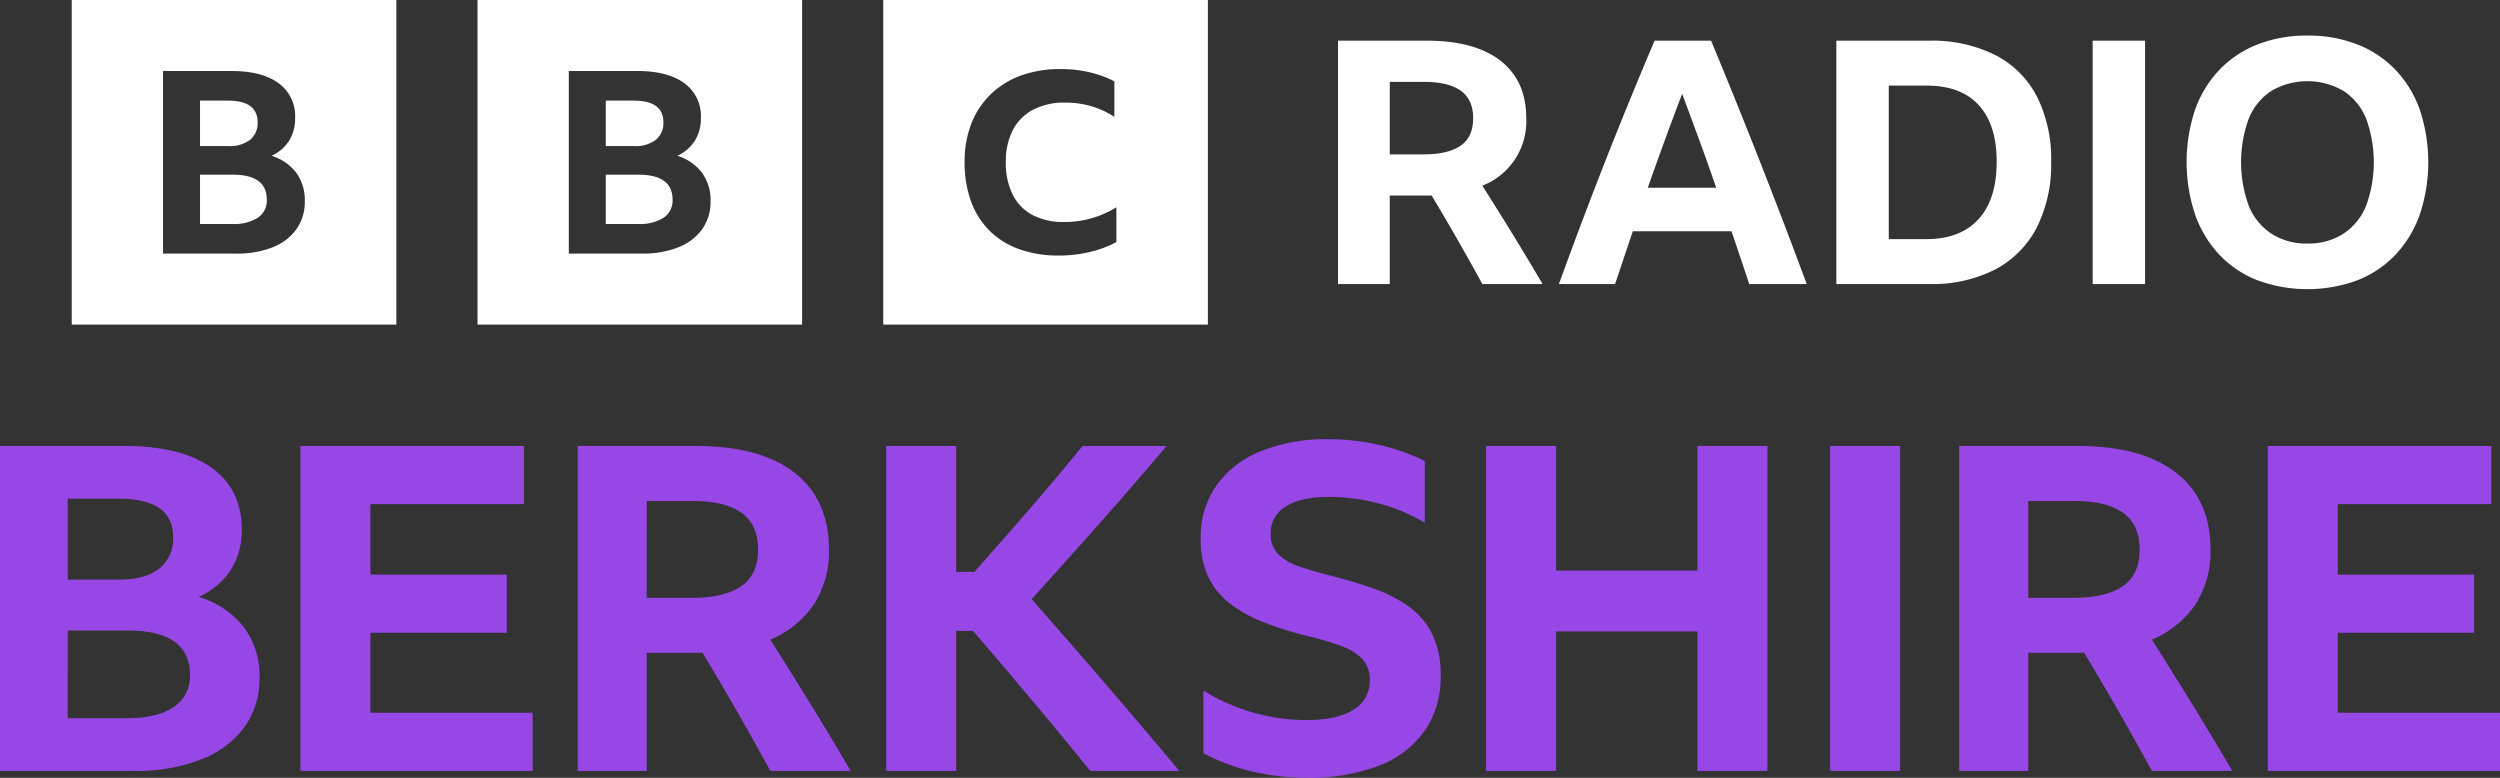 <svg xmlns:dc="http://purl.org/dc/elements/1.1/" xmlns:cc="http://creativecommons.org/ns#" xmlns:rdf="http://www.w3.org/1999/02/22-rdf-syntax-ns#" xmlns:svg="http://www.w3.org/2000/svg" xmlns="http://www.w3.org/2000/svg" xmlns:sodipodi="http://sodipodi.sourceforge.net/DTD/sodipodi-0.dtd" xmlns:inkscape="http://www.inkscape.org/namespaces/inkscape" version="1.1" id="svg8" sodipodi:docname="blocks-colour_default.svg" inkscape:version="0.92.4 (5da689c313, 2019-01-14)" viewBox="0 0 1000 311.13"><rect x="0" y="0" width="1000" height="311.13" fill="#333333" stroke="none"/>      <defs id="defs12"/>   <sodipodi:namedview pagecolor="#ffffff" bordercolor="#111111" borderopacity="1" objecttolerance="10" gridtolerance="10" guidetolerance="10" inkscape:pageopacity="0" inkscape:pageshadow="2" inkscape:window-width="1920" inkscape:window-height="1017" id="namedview10" showgrid="false" fit-margin-top="0" fit-margin-left="0" fit-margin-right="0" fit-margin-bottom="0" inkscape:zoom="0.39404762" inkscape:cx="745.60058" inkscape:cy="-21.800847" inkscape:window-x="1912" inkscape:window-y="-8" inkscape:window-maximized="1" inkscape:current-layer="svg8"/>   <path d="m 97.528,250.841 a 35.682,35.682 0 0 0 -18.088,-12.09 29.821,29.821 0 0 0 12.907,-10.817 29.193,29.193 0 0 0 4.363,-16.087 q 0,-16.179 -12.18,-24.816 -12.181,-8.63 -34.359,-8.634 H 0 v 129.978 h 53.263 a 72.371,72.371 0 0 0 27.084,-4.545 38.731,38.731 0 0 0 17.365,-12.908 33.047,33.047 0 0 0 6.089,-19.996 32.276,32.276 0 0 0 -6.271,-20.085 z M 27.086,199.484 h 20.542 q 21.631,0 21.632,15.453 a 15.073,15.073 0 0 1 -5.544,12.451 q -5.55,4.456 -16.089,4.453 H 27.086 Z m 0,52.719 h 23.996 q 24.901,0 24.905,17.815 a 14.555,14.555 0 0 1 -6.544,12.815 q -6.544,4.456 -18.726,4.455 H 27.084 Z m 93.076,56.172 h 92.89 v -23.268 h -64.897 v -31.994 h 54.535 v -23.268 h -54.535 v -28.178 h 61.443 v -23.268 h -89.436 z m 158.153,-47.264 h 2.727 q 13.996,23.27 27.086,47.264 h 32.174 q -7.999,-13.634 -15.994,-26.632 -8.004,-12.993 -16.181,-25.903 a 38.995,38.995 0 0 0 17.36,-13.997 38.592,38.592 0 0 0 6.091,-21.996 q 0,-19.998 -13.726,-30.723 -13.729,-10.724 -39.356,-10.725 h -47.446 v 129.978 h 27.631 v -47.264 z m -19.633,-60.718 h 18.36 q 12.903,0 19.541,4.726 6.634,4.73 6.636,14.726 0,10 -6.728,14.633 -6.726,4.636 -19.633,4.636 h -18.178 z m 154.517,80.169 q 11.454,13.634 22.905,27.813 h 35.63 q -14.908,-17.813 -29.541,-34.811 -14.635,-16.998 -29.539,-33.904 13.996,-15.448 27.45,-30.632 13.452,-15.176 26.541,-30.632 h -33.63 q -10.36,12.725 -20.997,24.996 -10.632,12.271 -22.266,25.36 h -7.273 v -50.356 h -27.995 v 129.978 h 27.995 v -55.99 h 6.728 q 12.541,14.543 23.994,28.177 z m 138.337,25.722 a 39.492,39.492 0 0 0 18.362,-13.996 37.81,37.81 0 0 0 6.362,-22.088 36.779,36.779 0 0 0 -3.364,-16.542 29.899,29.899 0 0 0 -9.453,-11.089 56.04,56.04 0 0 0 -14.089,-7.181 q -7.999,-2.817 -17.27,-5.18 -7.271,-1.814 -12.633,-3.727 a 21.236,21.236 0 0 1 -8.272,-4.906 11.122,11.122 0 0 1 -2.909,-8.09 12.15,12.15 0 0 1 6.091,-10.909 q 6.087,-3.817 17.178,-3.817 a 77.42,77.42 0 0 1 20.27,2.727 68.67,68.67 0 0 1 18.088,7.635 v -24.723 a 82.911,82.911 0 0 0 -17.997,-6.362 88.34,88.34 0 0 0 -20.362,-2.363 70.134,70.134 0 0 0 -27.268,4.816 39.991,39.991 0 0 0 -17.723,13.726 35.993,35.993 0 0 0 -6.271,21.271 35.427,35.427 0 0 0 2.907,14.996 29.167,29.167 0 0 0 8.544,10.725 55.14,55.14 0 0 0 13.816,7.727 135.007,135.007 0 0 0 18.906,5.817 121.654,121.654 0 0 1 11.816,3.544 22.69,22.69 0 0 1 8.454,5.09 11.925,11.925 0 0 1 3.182,8.817 13.14,13.14 0 0 1 -6.454,11.634 q -6.456,4.185 -18.816,4.181 a 78.167,78.167 0 0 1 -41.263,-11.816 v 25.086 a 80.976,80.976 0 0 0 20.085,7.453 95.849,95.849 0 0 0 21.179,2.363 77.586,77.586 0 0 0 28.904,-4.818 z m 155.428,2.091 V 178.397 h -27.995 v 49.809 h -56.537 v -49.809 h -27.995 v 129.978 h 27.995 V 252.565 h 56.537 v 55.81 z m 25.086,0 h 27.995 V 178.397 h -27.995 z m 98.889,-47.264 h 2.728 q 13.996,23.27 27.088,47.264 h 32.174 q -7.998,-13.634 -15.994,-26.632 -8.004,-12.993 -16.181,-25.903 a 38.995,38.995 0 0 0 17.36,-13.997 38.592,38.592 0 0 0 6.091,-21.996 q 0,-19.998 -13.724,-30.723 -13.729,-10.724 -39.361,-10.725 h -47.444 v 129.978 h 27.631 v -47.264 z m -19.633,-60.718 h 18.362 q 12.903,0 19.541,4.726 6.634,4.73 6.636,14.726 0,10 -6.728,14.633 -6.726,4.636 -19.633,4.636 H 811.306 Z M 907.108,308.373 H 1000 v -23.268 h -64.899 v -31.992 h 54.535 v -23.268 h -54.535 v -28.178 h 61.443 V 178.397 H 907.108 Z" id="path4" inkscape:connector-curvature="0" style="fill:#9647e6;stroke-width:1.731"/>   <path d="M 28.693,0.002 V 129.848 h 129.846 V 0.002 Z m 89.9,91.635 a 21.215,21.215 0 0 1 -9.484,7.254 38.563,38.563 0 0 1 -14.799,2.552 H 65.212 V 28.405 h 27.41 q 12.116,0 18.771,4.851 a 16.21,16.21 0 0 1 6.655,13.944 16.759,16.759 0 0 1 -2.384,9.041 16.416,16.416 0 0 1 -7.052,6.077 19.47,19.47 0 0 1 9.882,6.795 18.497,18.497 0 0 1 3.426,11.288 18.94,18.94 0 0 1 -3.328,11.236 z M 100.021,55.933 a 8.575,8.575 0 0 0 3.03,-6.998 q 0,-8.681 -11.819,-8.682 H 80.01 v 18.184 h 11.222 a 13.487,13.487 0 0 0 8.79,-2.503 z M 93.119,69.876 H 80.01 v 19.716 h 12.91 a 17.706,17.706 0 0 0 10.23,-2.503 8.253,8.253 0 0 0 3.575,-7.202 q 0,-10.009 -13.608,-10.01 z M 191,0 v 129.846 h 129.846 V 0 Z m 89.9,91.635 a 21.215,21.215 0 0 1 -9.484,7.254 38.563,38.563 0 0 1 -14.799,2.552 H 227.52 V 28.405 h 27.41 q 12.116,0 18.771,4.851 a 16.21,16.21 0 0 1 6.655,13.944 16.759,16.759 0 0 1 -2.384,9.041 16.416,16.416 0 0 1 -7.052,6.077 19.47,19.47 0 0 1 9.882,6.795 18.497,18.497 0 0 1 3.426,11.288 18.94,18.94 0 0 1 -3.328,11.236 z M 262.329,55.933 a 8.575,8.575 0 0 0 3.03,-6.998 q 0,-8.681 -11.819,-8.682 h -11.222 v 18.184 h 11.222 a 13.487,13.487 0 0 0 8.79,-2.503 z m -6.903,13.944 h -13.109 v 19.716 h 12.91 a 17.706,17.706 0 0 0 10.23,-2.503 8.253,8.253 0 0 0 3.575,-7.202 q 0,-10.009 -13.608,-10.01 z m 97.882,59.97 h 129.846 V 0 h -129.846 z m 93.257,-33.033 a 42.373,42.373 0 0 1 -10.516,3.954 53.195,53.195 0 0 1 -12.578,1.451 45.858,45.858 0 0 1 -15.774,-2.552 32.216,32.216 0 0 1 -11.856,-7.36 31.887,31.887 0 0 1 -7.422,-11.766 44.87,44.87 0 0 1 -2.58,-15.668 41.906,41.906 0 0 1 2.683,-15.37 32.829,32.829 0 0 1 7.73,-11.766 34.054,34.054 0 0 1 12.114,-7.509 45.503,45.503 0 0 1 15.824,-2.604 50.953,50.953 0 0 1 11.496,1.252 42.697,42.697 0 0 1 10.052,3.655 v 14.217 a 33.687,33.687 0 0 0 -9.176,-4.254 36.826,36.826 0 0 0 -10.412,-1.453 27.183,27.183 0 0 0 -12.836,2.805 19.2,19.2 0 0 0 -8.144,8.109 27.095,27.095 0 0 0 -2.834,12.915 28.251,28.251 0 0 0 2.732,12.967 18.663,18.663 0 0 0 7.938,8.16 26.316,26.316 0 0 0 12.628,2.805 39.136,39.136 0 0 0 20.928,-5.909 z M 555.907,78.223 V 113.622 H 535.211 V 16.272 h 35.536 q 19.198,0 29.479,8.033 10.277,8.035 10.279,23.009 a 27.605,27.605 0 0 1 -17.564,26.96 q 6.127,9.671 12.119,19.402 5.99,9.737 11.98,19.946 H 592.941 Q 583.138,95.652 572.653,78.223 Z m 0,-16.475 h 13.617 q 9.666,0 14.704,-3.471 5.036,-3.473 5.038,-10.961 0,-7.486 -4.971,-11.028 -4.971,-3.539 -14.636,-3.54 h -13.752 z m 143.778,51.874 q -3.542,-10.753 -7.081,-21.104 H 653.12 Q 649.578,103.006 646.039,113.622 h -22.465 q 9.257,-25.595 18.859,-49.968 9.598,-24.37 19.401,-47.382 h 22.602 q 10.074,24.238 19.674,48.677 9.597,24.439 18.585,48.673 z M 659.112,75.091 h 27.366 q -3.269,-9.527 -6.74,-18.992 -3.473,-9.461 -6.877,-18.585 -7.081,18.655 -13.75,37.578 z m 75.427,-58.819 h 37.171 a 56.319,56.319 0 0 1 26.345,5.718 38.642,38.642 0 0 1 16.679,16.544 55.481,55.481 0 0 1 5.718,26.208 55.77,55.77 0 0 1 -5.786,26.347 39.345,39.345 0 0 1 -16.679,16.747 55.654,55.654 0 0 1 -26.414,5.786 h -37.034 z m 35.945,79.379 q 13.611,0 20.9,-7.966 7.28,-7.964 7.284,-22.943 0,-14.837 -7.148,-22.669 -7.147,-7.827 -20.9,-7.829 h -15.112 v 61.407 z m 66.577,-79.379 h 20.969 v 97.35 h -20.969 z m 85.915,-2.043 a 53.67,53.67 0 0 1 19.944,3.542 42.642,42.642 0 0 1 15.253,10.142 45.003,45.003 0 0 1 9.732,15.931 66.499,66.499 0 0 1 0,42.003 45.55,45.55 0 0 1 -9.733,16.066 42.169,42.169 0 0 1 -15.249,10.211 57.963,57.963 0 0 1 -39.892,0 42.145,42.145 0 0 1 -15.251,-10.211 45.522,45.522 0 0 1 -9.735,-16.066 66.499,66.499 0 0 1 0,-42.003 44.979,44.979 0 0 1 9.735,-15.931 42.617,42.617 0 0 1 15.251,-10.142 53.656,53.656 0 0 1 19.944,-3.54 z m 0,83.192 a 25.73,25.73 0 0 0 14.295,-3.88 24.383,24.383 0 0 0 9.124,-11.098 50.834,50.834 0 0 0 0,-35.128 23.977,23.977 0 0 0 -9.124,-11.028 28.708,28.708 0 0 0 -28.592,0 23.944,23.944 0 0 0 -9.122,11.028 50.813,50.813 0 0 0 0,35.128 24.349,24.349 0 0 0 9.122,11.098 25.718,25.718 0 0 0 14.297,3.878 z" id="path6" inkscape:connector-curvature="0" style="stroke-width:1.731" fill="#fff"/> </svg>